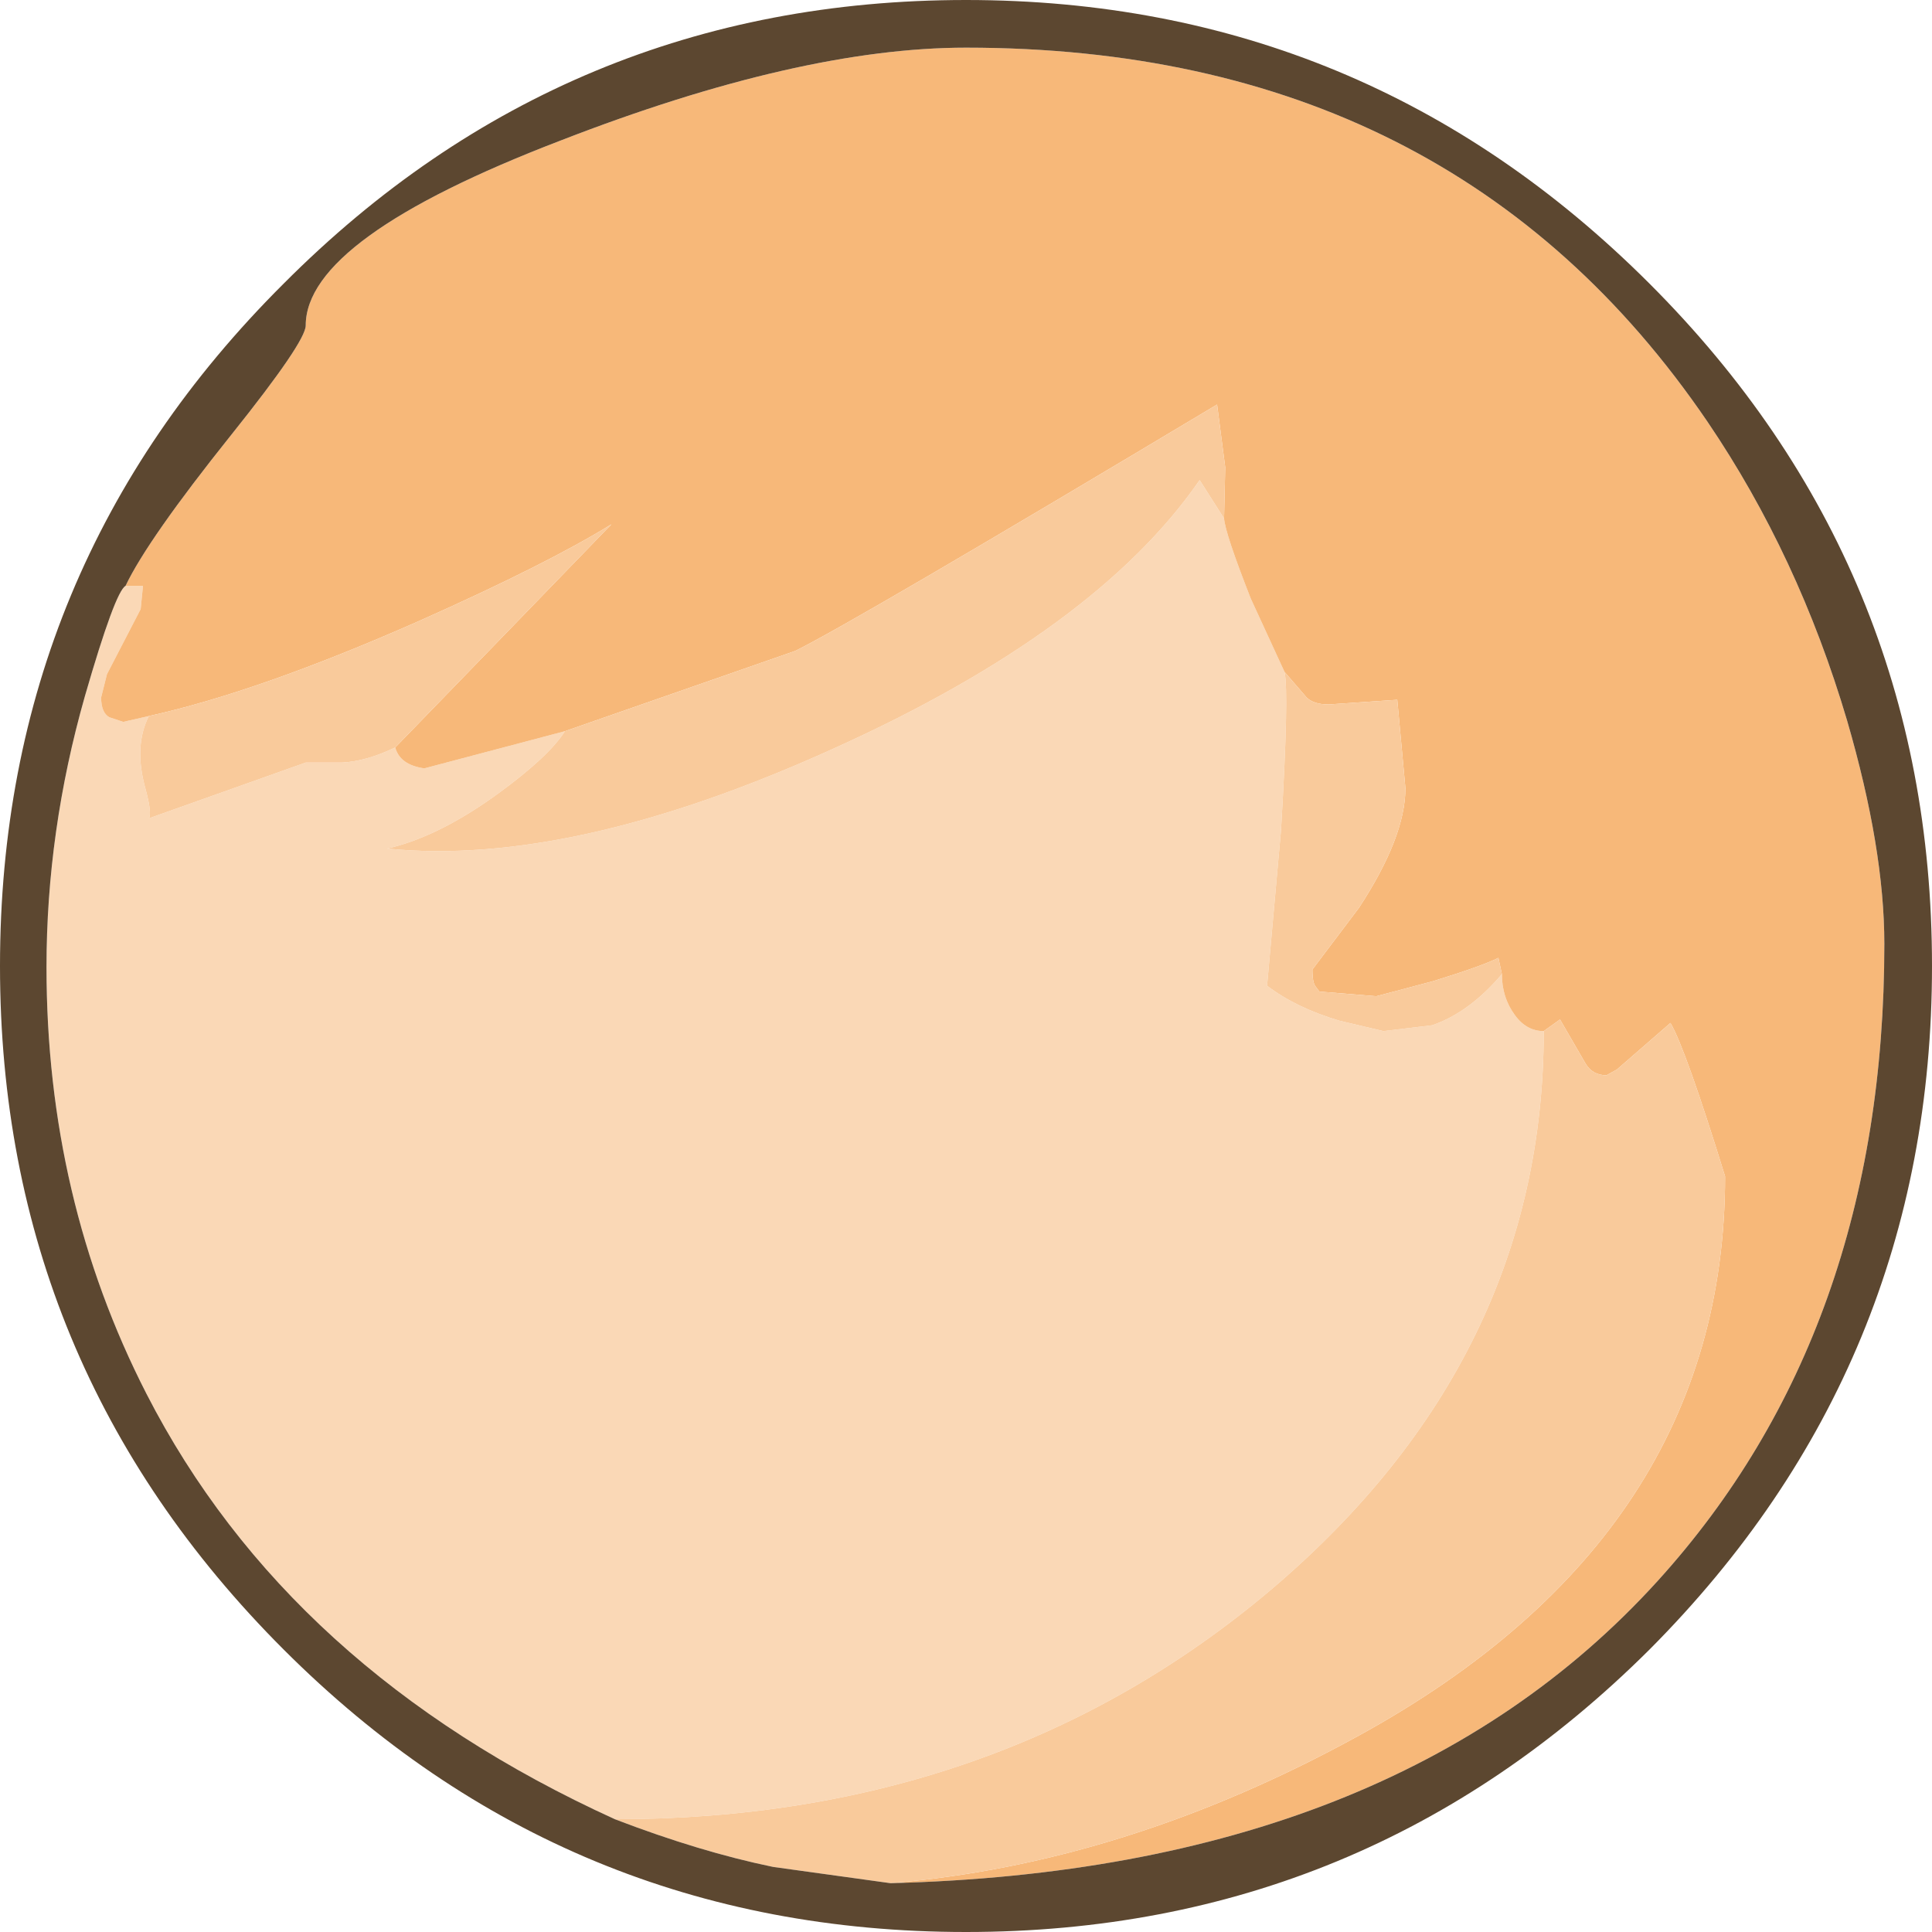 <?xml version="1.0" encoding="UTF-8" standalone="no"?>
<svg xmlns:ffdec="https://www.free-decompiler.com/flash" xmlns:xlink="http://www.w3.org/1999/xlink" ffdec:objectType="shape" height="83.1px" width="83.1px" xmlns="http://www.w3.org/2000/svg">
  <g transform="matrix(1.0, 0.0, 0.0, 1.0, 45.0, 55.05)">
    <path d="M7.65 -32.75 Q7.7 -32.1 8.8 -29.3 L10.25 -26.15 Q10.45 -25.25 10.1 -19.35 L9.5 -12.65 Q10.75 -11.7 12.6 -11.15 L14.5 -10.7 16.6 -10.95 Q18.2 -11.5 19.6 -13.15 19.6 -12.15 20.15 -11.4 20.65 -10.7 21.4 -10.7 21.4 3.35 9.7 13.3 -2.0 23.2 -18.55 23.2 -32.6 16.8 -38.7 4.9 -43.0 -3.5 -43.0 -13.45 -43.0 -19.3 -41.35 -25.1 -40.05 -29.6 -39.6 -29.85 L-38.85 -29.85 -38.95 -28.85 -40.4 -26.05 -40.65 -25.05 Q-40.65 -24.4 -40.3 -24.2 L-39.7 -24.0 -38.6 -24.25 Q-39.25 -22.95 -38.75 -21.15 -38.45 -20.05 -38.6 -19.85 L-31.85 -22.25 -30.3 -22.25 Q-29.25 -22.3 -28.0 -22.9 -27.8 -22.15 -26.75 -22.0 L-20.7 -23.6 Q-21.4 -22.5 -23.6 -20.9 -26.15 -19.05 -28.35 -18.55 -20.4 -17.75 -9.15 -22.85 2.15 -27.95 6.6 -34.4 L7.65 -32.75" fill="#fad8b6" fill-rule="evenodd" stroke="none"/>
    <path d="M10.25 -26.15 L8.8 -29.3 Q7.7 -32.1 7.65 -32.75 L7.7 -34.95 7.35 -37.65 Q-8.35 -28.25 -10.8 -27.05 L-20.7 -23.6 -26.75 -22.0 Q-27.8 -22.15 -28.0 -22.9 L-23.25 -27.8 -18.7 -32.5 Q-21.45 -30.8 -26.95 -28.35 -33.85 -25.3 -38.6 -24.25 L-39.7 -24.0 -40.3 -24.2 Q-40.65 -24.4 -40.65 -25.05 L-40.4 -26.05 -38.95 -28.85 -38.85 -29.85 -39.6 -29.85 Q-38.65 -31.85 -35.05 -36.35 -31.85 -40.35 -31.85 -41.05 -31.85 -44.8 -20.9 -49.0 -10.6 -53.0 -3.45 -53.0 17.5 -53.0 28.45 -36.9 32.35 -31.15 34.45 -24.05 36.05 -18.55 36.05 -14.45 36.05 2.2 26.3 12.95 15.0 25.4 -6.7 25.95 3.45 25.1 13.45 19.6 29.2 10.95 29.2 -4.45 27.5 -9.95 26.85 -11.05 L24.55 -9.05 24.1 -8.8 Q23.5 -8.8 23.2 -9.3 L22.1 -11.2 21.4 -10.7 Q20.65 -10.7 20.15 -11.4 19.6 -12.15 19.6 -13.15 L19.45 -13.85 Q18.75 -13.5 16.65 -12.85 L14.2 -12.2 11.75 -12.4 11.6 -12.6 Q11.45 -12.75 11.45 -13.35 L13.45 -16.0 Q15.45 -19.05 15.45 -21.15 L15.1 -24.95 12.15 -24.75 Q11.5 -24.75 11.2 -25.05 L10.25 -26.15" fill="#f7b879" fill-rule="evenodd" stroke="none"/>
    <path d="M7.65 -32.75 L6.6 -34.4 Q2.15 -27.95 -9.15 -22.85 -20.4 -17.75 -28.35 -18.55 -26.15 -19.05 -23.6 -20.9 -21.4 -22.5 -20.7 -23.6 L-10.8 -27.05 Q-8.35 -28.25 7.35 -37.65 L7.7 -34.95 7.65 -32.75 M-28.0 -22.9 Q-29.25 -22.3 -30.3 -22.25 L-31.85 -22.25 -38.6 -19.85 Q-38.45 -20.05 -38.75 -21.15 -39.25 -22.95 -38.6 -24.25 -33.85 -25.3 -26.95 -28.35 -21.45 -30.8 -18.7 -32.5 L-23.25 -27.8 -28.0 -22.9 M-18.55 23.2 Q-2.0 23.2 9.7 13.3 21.4 3.35 21.4 -10.7 L22.1 -11.2 23.2 -9.3 Q23.5 -8.8 24.1 -8.8 L24.55 -9.05 26.85 -11.05 Q27.5 -9.95 29.2 -4.45 29.2 10.95 13.45 19.6 3.45 25.1 -6.7 25.95 L-11.75 25.25 Q-14.9 24.6 -18.55 23.2 M19.6 -13.15 Q18.2 -11.5 16.6 -10.95 L14.5 -10.7 12.6 -11.15 Q10.75 -11.7 9.5 -12.65 L10.1 -19.35 Q10.45 -25.25 10.25 -26.15 L11.2 -25.05 Q11.5 -24.75 12.15 -24.75 L15.1 -24.95 15.45 -21.15 Q15.45 -19.05 13.45 -16.0 L11.45 -13.35 Q11.45 -12.75 11.6 -12.6 L11.75 -12.4 14.2 -12.2 16.65 -12.85 Q18.75 -13.5 19.45 -13.85 L19.6 -13.15" fill="#f9ca9b" fill-rule="evenodd" stroke="none"/>
    <path d="M-39.6 -29.85 Q-40.05 -29.6 -41.35 -25.1 -43.0 -19.3 -43.0 -13.45 -43.0 -3.5 -38.7 4.9 -32.6 16.8 -18.55 23.2 -14.9 24.6 -11.75 25.25 L-6.7 25.95 Q15.0 25.4 26.3 12.95 36.05 2.2 36.05 -14.45 36.05 -18.55 34.45 -24.05 32.35 -31.15 28.45 -36.9 17.5 -53.0 -3.45 -53.0 -10.6 -53.0 -20.9 -49.0 -31.85 -44.8 -31.85 -41.05 -31.85 -40.35 -35.05 -36.35 -38.65 -31.85 -39.6 -29.85 M38.1 -13.5 Q38.1 3.7 25.95 15.9 13.75 28.05 -3.45 28.05 -20.65 28.05 -32.8 15.9 -45.0 3.7 -45.0 -13.5 -45.0 -30.7 -32.8 -42.85 -20.65 -55.05 -3.45 -55.05 13.75 -55.05 25.95 -42.85 38.1 -30.7 38.1 -13.5" fill="#5c4730" fill-rule="evenodd" stroke="none"/>
  </g>
</svg>
